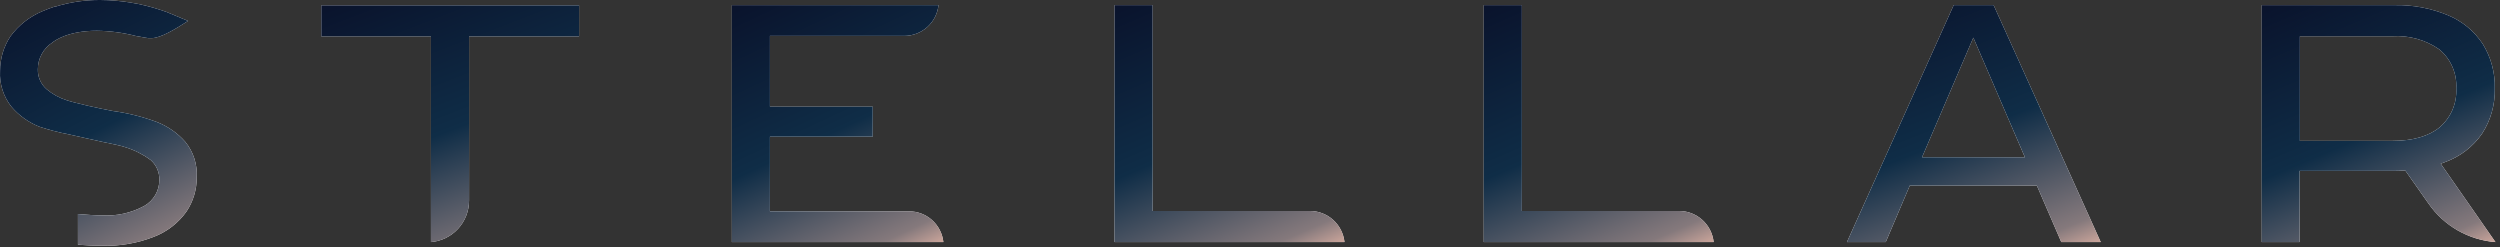 <svg width="496" height="49" viewBox="0 0 496 49" fill="none" xmlns="http://www.w3.org/2000/svg">
<rect x="0" y="0" width="496" height="49" fill="#333333" stroke="none"/>
<path d="M85.501 7.224H63.747V1.052H114.89V7.224H93.064V39.782C93.065 41.852 92.289 43.848 90.888 45.375C89.488 46.902 87.566 47.849 85.501 48.029V7.224Z" fill="white"/>
<path d="M85.501 7.224H63.747V1.052H114.89V7.224H93.064V39.782C93.065 41.852 92.289 43.848 90.888 45.375C89.488 46.902 87.566 47.849 85.501 48.029V7.224Z" fill="url(#paint0_linear_3502_336)"/>
<path d="M145.204 48.029V1.023H186.199C186.018 2.698 185.224 4.247 183.969 5.372C182.714 6.498 181.087 7.121 179.4 7.122H152.753V21.166H173.15V27.121H152.753V41.929H180.368C182.054 41.93 183.681 42.553 184.936 43.679C186.191 44.805 186.985 46.354 187.167 48.029H145.204Z" fill="white"/>
<path d="M145.204 48.029V1.023H186.199C186.018 2.698 185.224 4.247 183.969 5.372C182.714 6.498 181.087 7.121 179.4 7.122H152.753V21.166H173.15V27.121H152.753V41.929H180.368C182.054 41.93 183.681 42.553 184.936 43.679C186.191 44.805 186.985 46.354 187.167 48.029H145.204Z" fill="url(#paint1_linear_3502_336)"/>
<path d="M408.96 48.029L404.11 36.811H378.906L374.128 48.029H366.435L387.611 1.023H395.536L416.784 48.029H408.96ZM381.331 31.202H401.743L391.508 7.468L381.331 31.202Z" fill="white"/>
<path d="M408.96 48.029L404.11 36.811H378.906L374.128 48.029H366.435L387.611 1.023H395.536L416.784 48.029H408.96ZM381.331 31.202H401.743L391.508 7.468L381.331 31.202Z" fill="url(#paint2_linear_3502_336)"/>
<path d="M448.728 48.03V1.024H475.043C478.706 0.942 482.345 1.63 485.725 3.043C488.526 4.213 490.913 6.191 492.582 8.724C494.218 11.366 495.046 14.428 494.964 17.534C495.05 20.725 494.164 23.868 492.423 26.545C490.622 29.125 488.065 31.085 485.105 32.154L484.238 32.486L495.094 48.03C492.463 47.82 489.913 47.031 487.624 45.72C485.335 44.408 483.366 42.607 481.857 40.445L477.209 33.827H476.79C476.195 33.882 475.597 33.906 475 33.899H456.234V48.03H448.728ZM456.292 27.944H474.625C478.71 27.944 481.842 27.036 484.022 25.262C485.127 24.311 485.999 23.12 486.572 21.781C487.145 20.441 487.403 18.988 487.328 17.534C487.407 16.085 487.149 14.637 486.576 13.304C486.003 11.971 485.128 10.788 484.022 9.848C481.286 7.915 477.969 6.979 474.625 7.195H456.292V27.944Z" fill="white"/>
<path d="M448.728 48.03V1.024H475.043C478.706 0.942 482.345 1.63 485.725 3.043C488.526 4.213 490.913 6.191 492.582 8.724C494.218 11.366 495.046 14.428 494.964 17.534C495.05 20.725 494.164 23.868 492.423 26.545C490.622 29.125 488.065 31.085 485.105 32.154L484.238 32.486L495.094 48.03C492.463 47.82 489.913 47.031 487.624 45.72C485.335 44.408 483.366 42.607 481.857 40.445L477.209 33.827H476.79C476.195 33.882 475.597 33.906 475 33.899H456.234V48.03H448.728ZM456.292 27.944H474.625C478.71 27.944 481.842 27.036 484.022 25.262C485.127 24.311 485.999 23.12 486.572 21.781C487.145 20.441 487.403 18.988 487.328 17.534C487.407 16.085 487.149 14.637 486.576 13.304C486.003 11.971 485.128 10.788 484.022 9.848C481.286 7.915 477.969 6.979 474.625 7.195H456.292V27.944Z" fill="url(#paint3_linear_3502_336)"/>
<path d="M294.375 48.029V1.023H301.939V41.857H333.133C334.836 41.862 336.478 42.494 337.743 43.633C339.008 44.772 339.808 46.337 339.99 48.029H294.375Z" fill="white"/>
<path d="M294.375 48.029V1.023H301.939V41.857H333.133C334.836 41.862 336.478 42.494 337.743 43.633C339.008 44.772 339.808 46.337 339.99 48.029H294.375Z" fill="url(#paint4_linear_3502_336)"/>
<path d="M221.117 48.029V1.023H228.681V41.857H259.875C261.581 41.858 263.226 42.489 264.494 43.628C265.763 44.767 266.565 46.334 266.746 48.029H221.117Z" fill="white"/>
<path d="M221.117 48.029V1.023H228.681V41.857H259.875C261.581 41.858 263.226 42.489 264.494 43.628C265.763 44.767 266.565 46.334 266.746 48.029H221.117Z" fill="url(#paint5_linear_3502_336)"/>
<path d="M20.153 48.751C18.709 48.751 17.136 48.679 15.461 48.55V42.465C17.179 42.623 18.883 42.724 20.153 42.724C23.092 42.917 26.026 42.272 28.612 40.864C29.526 40.347 30.286 39.597 30.813 38.69C31.341 37.782 31.617 36.751 31.614 35.702C31.637 34.955 31.493 34.211 31.194 33.525C30.894 32.84 30.446 32.229 29.882 31.737C28.359 30.612 26.655 29.754 24.844 29.199C23.92 28.882 22.289 28.55 20.514 28.19C19.287 27.93 18.017 27.657 16.934 27.397C15.851 27.137 14.711 26.892 13.686 26.662C11.691 26.284 9.723 25.773 7.797 25.133C5.674 24.288 3.787 22.942 2.297 21.211C0.685 19.203 -0.127 16.672 0.016 14.103C0.004 11.647 0.723 9.243 2.08 7.196C3.695 5.003 5.875 3.289 8.388 2.236C9.197 1.89 10.034 1.573 10.842 1.313H11.001C13.884 0.42 16.889 -0.023 19.907 0.001C23.96 0.026 27.984 0.688 31.831 1.962L33.058 2.38L33.303 2.481L37.316 4.154C34.761 5.783 31.903 7.571 30.012 7.571C29.825 7.587 29.636 7.587 29.449 7.571C29.218 7.571 28.092 7.326 27.471 7.225L27.024 7.153C24.468 6.489 21.841 6.136 19.2 6.1C13.542 6.1 10.871 8.047 10.395 8.436C9.507 9.012 8.778 9.8 8.274 10.729C7.769 11.659 7.506 12.7 7.508 13.757C7.489 14.496 7.633 15.231 7.93 15.909C8.227 16.586 8.669 17.191 9.226 17.679C10.41 18.683 11.784 19.438 13.267 19.899C14.855 20.433 19.879 21.572 22.462 22.033C25.421 22.44 28.325 23.17 31.123 24.21C33.286 25.051 35.216 26.396 36.753 28.132C38.357 30.099 39.17 32.592 39.034 35.126C39.061 37.568 38.346 39.961 36.984 41.989C35.401 44.205 33.211 45.918 30.676 46.92C27.333 48.252 23.75 48.876 20.153 48.751Z" fill="white"/>
<path d="M20.153 48.751C18.709 48.751 17.136 48.679 15.461 48.55V42.465C17.179 42.623 18.883 42.724 20.153 42.724C23.092 42.917 26.026 42.272 28.612 40.864C29.526 40.347 30.286 39.597 30.813 38.69C31.341 37.782 31.617 36.751 31.614 35.702C31.637 34.955 31.493 34.211 31.194 33.525C30.894 32.84 30.446 32.229 29.882 31.737C28.359 30.612 26.655 29.754 24.844 29.199C23.92 28.882 22.289 28.55 20.514 28.19C19.287 27.93 18.017 27.657 16.934 27.397C15.851 27.137 14.711 26.892 13.686 26.662C11.691 26.284 9.723 25.773 7.797 25.133C5.674 24.288 3.787 22.942 2.297 21.211C0.685 19.203 -0.127 16.672 0.016 14.103C0.004 11.647 0.723 9.243 2.08 7.196C3.695 5.003 5.875 3.289 8.388 2.236C9.197 1.89 10.034 1.573 10.842 1.313H11.001C13.884 0.42 16.889 -0.023 19.907 0.001C23.96 0.026 27.984 0.688 31.831 1.962L33.058 2.38L33.303 2.481L37.316 4.154C34.761 5.783 31.903 7.571 30.012 7.571C29.825 7.587 29.636 7.587 29.449 7.571C29.218 7.571 28.092 7.326 27.471 7.225L27.024 7.153C24.468 6.489 21.841 6.136 19.2 6.1C13.542 6.1 10.871 8.047 10.395 8.436C9.507 9.012 8.778 9.8 8.274 10.729C7.769 11.659 7.506 12.7 7.508 13.757C7.489 14.496 7.633 15.231 7.93 15.909C8.227 16.586 8.669 17.191 9.226 17.679C10.41 18.683 11.784 19.438 13.267 19.899C14.855 20.433 19.879 21.572 22.462 22.033C25.421 22.44 28.325 23.17 31.123 24.21C33.286 25.051 35.216 26.396 36.753 28.132C38.357 30.099 39.17 32.592 39.034 35.126C39.061 37.568 38.346 39.961 36.984 41.989C35.401 44.205 33.211 45.918 30.676 46.92C27.333 48.252 23.75 48.876 20.153 48.751Z" fill="url(#paint6_linear_3502_336)"/>
<defs>
<linearGradient id="paint0_linear_3502_336" x1="27.967" y1="-10.56" x2="59.502" y2="71.032" gradientUnits="userSpaceOnUse">
<stop offset="0.215" stop-color="#090F28"/>
<stop offset="0.641" stop-color="#0F2D47"/>
<stop offset="0.923" stop-color="#85797C"/>
<stop offset="1" stop-color="#DFB2A4"/>
</linearGradient>
<linearGradient id="paint1_linear_3502_336" x1="115.847" y1="-10.597" x2="152.036" y2="66.183" gradientUnits="userSpaceOnUse">
<stop offset="0.215" stop-color="#090F28"/>
<stop offset="0.641" stop-color="#0F2D47"/>
<stop offset="0.923" stop-color="#85797C"/>
<stop offset="1" stop-color="#DFB2A4"/>
</linearGradient>
<linearGradient id="paint2_linear_3502_336" x1="331.21" y1="-10.597" x2="363.144" y2="70.696" gradientUnits="userSpaceOnUse">
<stop offset="0.215" stop-color="#090F28"/>
<stop offset="0.641" stop-color="#0F2D47"/>
<stop offset="0.923" stop-color="#85797C"/>
<stop offset="1" stop-color="#DFB2A4"/>
</linearGradient>
<linearGradient id="paint3_linear_3502_336" x1="416.291" y1="-10.604" x2="450.166" y2="68.794" gradientUnits="userSpaceOnUse">
<stop offset="0.215" stop-color="#090F28"/>
<stop offset="0.641" stop-color="#0F2D47"/>
<stop offset="0.923" stop-color="#85797C"/>
<stop offset="1" stop-color="#DFB2A4"/>
</linearGradient>
<linearGradient id="paint4_linear_3502_336" x1="262.463" y1="-10.597" x2="296.712" y2="68.39" gradientUnits="userSpaceOnUse">
<stop offset="0.215" stop-color="#090F28"/>
<stop offset="0.641" stop-color="#0F2D47"/>
<stop offset="0.923" stop-color="#85797C"/>
<stop offset="1" stop-color="#DFB2A4"/>
</linearGradient>
<linearGradient id="paint5_linear_3502_336" x1="189.195" y1="-10.597" x2="223.437" y2="68.398" gradientUnits="userSpaceOnUse">
<stop offset="0.215" stop-color="#090F28"/>
<stop offset="0.641" stop-color="#0F2D47"/>
<stop offset="0.923" stop-color="#85797C"/>
<stop offset="1" stop-color="#DFB2A4"/>
</linearGradient>
<linearGradient id="paint6_linear_3502_336" x1="-27.319" y1="-12.055" x2="12.77" y2="64.232" gradientUnits="userSpaceOnUse">
<stop offset="0.215" stop-color="#090F28"/>
<stop offset="0.641" stop-color="#0F2D47"/>
<stop offset="0.923" stop-color="#85797C"/>
<stop offset="1" stop-color="#DFB2A4"/>
</linearGradient>
</defs>
</svg>
